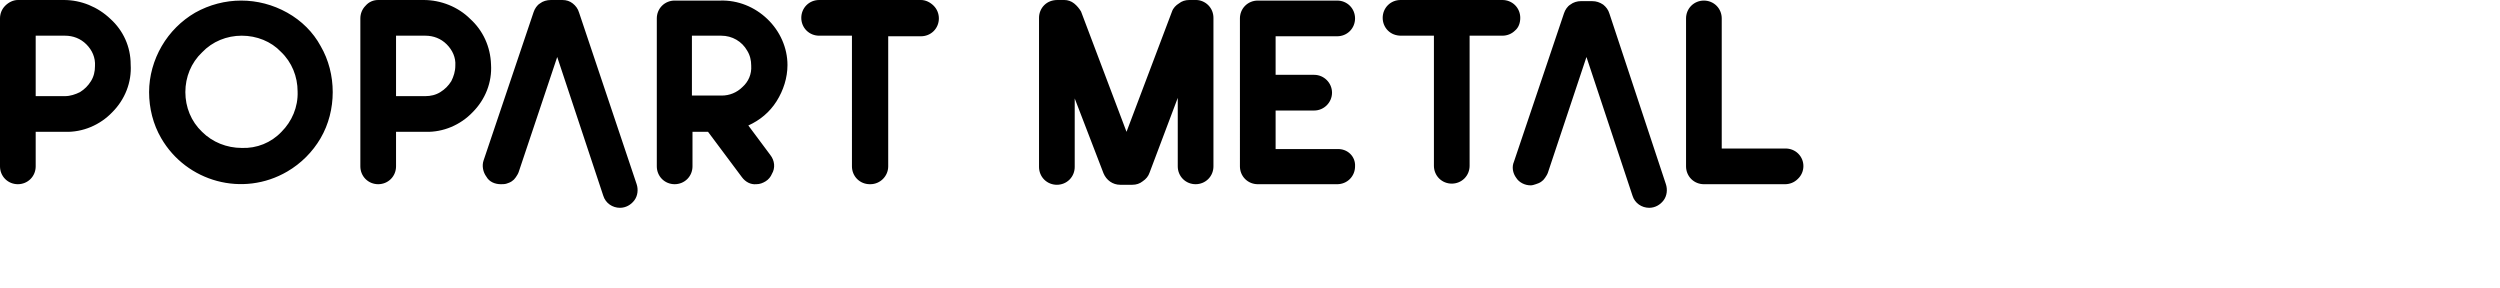 <?xml version="1.0" encoding="utf-8"?>
<svg version="1.1" xmlns="http://www.w3.org/2000/svg" xmlns:xlink="http://www.w3.org/1999/xlink" x="0px" y="0px" viewBox="0 0 434.3 50" style="enable-background:new 0 0 434.3 50;" xml:space="preserve">
	<path d="M81.7,3.3C79.6,1.2,76.6,0,73.6,0h-7.9c-0.8,0-1.6,0.3-2.2,1c-0.6,0.6-0.9,1.4-0.9,2.2v25.7c0,0.8,0.3,1.6,0.9,2.2 c1.2,1.2,3.2,1.2,4.4,0c0.6-0.6,0.9-1.4,0.9-2.2v-6h5.1c3.1,0.1,6.1-1.2,8.2-3.4c2.2-2.2,3.4-5.2,3.2-8.3 C85.2,8.1,83.9,5.3,81.7,3.3z M78.4,14.1c-0.5,0.8-1.1,1.4-1.9,1.9c-0.8,0.5-1.7,0.7-2.6,0.7h-5.1V6.2h5.1c1.4,0,2.7,0.5,3.7,1.5 c1,1,1.6,2.3,1.5,3.7C79.1,12.4,78.8,13.3,78.4,14.1z M19.2,3.3C17,1.2,14.1,0,11.1,0H3.1C2.3,0,1.5,0.4,0.9,1C0.3,1.6,0,2.4,0,3.2 v25.7c0,0.8,0.3,1.6,0.9,2.2C1.5,31.7,2.3,32,3.1,32c0.8,0,1.6-0.3,2.2-0.9c0.6-0.6,0.9-1.4,0.9-2.2v-6h5.1c3.1,0.1,6.1-1.2,8.2-3.4 c2.2-2.2,3.4-5.2,3.2-8.3C22.7,8.1,21.4,5.3,19.2,3.3z M15.8,14.1c-0.5,0.8-1.1,1.4-1.9,1.9c-0.8,0.4-1.7,0.7-2.6,0.7H6.2V6.2h5.1 c1.4,0,2.7,0.5,3.7,1.5c1,1,1.6,2.3,1.5,3.8C16.5,12.4,16.3,13.3,15.8,14.1z M110.6,32c0.3,0.9,0.2,2-0.4,2.8 c-0.6,0.8-1.5,1.3-2.5,1.3c-1.3,0-2.5-0.8-2.9-2.1l-8-24.1l-6.7,20c-0.1,0.3-0.3,0.6-0.5,0.9c-0.2,0.3-0.4,0.5-0.7,0.7 c-0.3,0.2-0.6,0.3-0.9,0.4C87.7,32,87.3,32,87,32c-1,0-2-0.4-2.5-1.3c-0.6-0.8-0.8-1.9-0.5-2.8l8.7-25.8c0.2-0.6,0.6-1.2,1.1-1.5 C94.3,0.2,95,0,95.7,0h2c0.7,0,1.3,0.2,1.8,0.6c0.5,0.4,0.9,0.9,1.1,1.6L110.6,32z M49.9,2.2c-5-2.8-11-2.8-16,0 c-2.4,1.4-4.4,3.4-5.8,5.8c-1.4,2.4-2.2,5.2-2.2,8c0,2.8,0.7,5.6,2.1,8c4.4,7.6,14.2,10.3,21.9,5.8c2.4-1.4,4.4-3.4,5.8-5.8 c1.4-2.4,2.1-5.2,2.1-8c0-2.8-0.7-5.6-2.1-8C54.4,5.6,52.4,3.6,49.9,2.2z M48.9,22.9c-1.8,1.9-4.3,2.9-6.9,2.8c-2.6,0-5.1-1-6.9-2.8 c-1.9-1.8-2.9-4.3-2.9-6.9c0-2.6,1-5.1,2.9-6.9c1.8-1.9,4.3-2.9,6.9-2.9c2.6,0,5.1,1,6.8,2.8c1.9,1.8,2.9,4.3,2.9,6.9 C51.8,18.6,50.7,21.1,48.9,22.9z M312.3,31.1c-0.6,0.6-1.4,0.9-2.2,0.9H296c-0.8,0-1.6-0.3-2.2-0.9c-0.6-0.6-0.9-1.4-0.9-2.2V3.2 c0-0.8,0.3-1.6,0.9-2.2c1.2-1.2,3.2-1.2,4.4,0c0,0,0,0,0,0c0.6,0.6,0.9,1.4,0.9,2.2v22.6h11.1c0.8,0,1.6,0.3,2.2,0.9 C313.6,27.9,313.6,29.9,312.3,31.1z M263.2,5.3c-0.6,0.6-1.4,0.9-2.2,0.9h-5.7v22.6c0,0.8-0.3,1.6-0.9,2.2c-0.6,0.6-1.4,0.9-2.2,0.9 c-0.8,0-1.6-0.3-2.2-0.9c-0.6-0.6-0.9-1.4-0.9-2.2V6.2h-5.7c-0.9,0-1.7-0.3-2.3-0.9c-0.6-0.6-0.9-1.4-0.9-2.2c0-0.8,0.3-1.6,0.9-2.2 c0.6-0.6,1.4-0.9,2.2-0.9L261,0c0.8,0,1.6,0.3,2.2,0.9c0.6,0.6,0.9,1.4,0.9,2.2C264.1,4,263.8,4.8,263.2,5.3z M235.4,28.9 c0,0.8-0.3,1.6-0.9,2.2c-0.6,0.6-1.4,0.9-2.2,0.9h-13.8c-0.8,0-1.6-0.3-2.2-0.9c-0.6-0.6-0.9-1.4-0.9-2.2V3.2c0-0.8,0.3-1.6,0.9-2.2 c0.6-0.6,1.4-0.9,2.2-0.9h13.8c0.8,0,1.6,0.3,2.2,0.9c0.6,0.6,0.9,1.4,0.9,2.2c0,0.8-0.3,1.6-0.9,2.2c-0.6,0.6-1.4,0.9-2.2,0.9 h-10.7v6.7h6.7c1.7,0,3.1,1.4,3.1,3.1c0,1.7-1.4,3.1-3.1,3.1c0,0,0,0,0,0h-6.7v6.7h10.7C234.1,25.8,235.5,27.2,235.4,28.9z M289.4,32c0.3,0.9,0.2,2-0.4,2.8c-0.6,0.8-1.5,1.3-2.5,1.3c-1.3,0-2.5-0.8-2.9-2.1l-8-24.1l-6.7,20.1c-0.1,0.3-0.3,0.6-0.5,0.9 c-0.2,0.3-0.4,0.5-0.7,0.7c-0.3,0.2-0.6,0.3-0.9,0.4c-0.3,0.1-0.6,0.2-0.9,0.2c-1,0-2-0.5-2.5-1.3c-0.6-0.8-0.8-1.9-0.4-2.8 l8.7-25.8c0.2-0.6,0.6-1.2,1.1-1.5c0.5-0.4,1.2-0.6,1.8-0.6h2c0.7,0,1.3,0.2,1.9,0.6c0.5,0.4,0.9,0.9,1.1,1.6L289.4,32z M209.9,0.9 c0.6,0.6,0.9,1.4,0.9,2.2v25.8c0,0.8-0.3,1.6-0.9,2.2c-1.2,1.2-3.2,1.2-4.4,0c-0.6-0.6-0.9-1.4-0.9-2.2V17l-4.9,13 c-0.2,0.6-0.6,1.1-1.2,1.5c-0.5,0.4-1.1,0.6-1.8,0.6h-2.1c-1.3,0-2.4-0.8-2.9-2l-5-13v11.9c0,0.8-0.3,1.6-0.9,2.2 c-1.2,1.2-3.2,1.2-4.4,0c0,0,0,0,0,0c-0.6-0.6-0.9-1.4-0.9-2.2V3.1c0-0.8,0.3-1.6,0.9-2.2c0.6-0.6,1.4-0.9,2.3-0.9h1.2 c0.6,0,1.2,0.2,1.7,0.6c0.5,0.4,0.9,0.9,1.2,1.4l7.9,20.9L203.6,2c0.2-0.6,0.7-1.1,1.2-1.4c0.5-0.4,1.1-0.6,1.8-0.6h1.2 C208.5,0,209.3,0.3,209.9,0.9z M162.2,1c0.6,0.6,0.9,1.4,0.9,2.2c0,0.8-0.3,1.6-0.9,2.2c-0.6,0.6-1.4,0.9-2.2,0.9h-5.7v22.6 c0,1.7-1.4,3.1-3.1,3.1c0,0-0.1,0-0.1,0c-0.8,0-1.6-0.3-2.2-0.9c-0.6-0.6-0.9-1.4-0.9-2.2V6.2h-5.7c-0.8,0-1.6-0.3-2.2-0.9 c-0.6-0.6-0.9-1.4-0.9-2.2c0-0.8,0.3-1.6,0.9-2.2c0.6-0.6,1.4-0.9,2.2-0.9L160,0C160.8,0,161.6,0.4,162.2,1z M125.1,0.1h-7.9 c-0.8,0-1.6,0.3-2.2,0.9c-0.6,0.6-0.9,1.4-0.9,2.2v25.7c0,0.8,0.3,1.6,0.9,2.2c0,0,0,0,0,0c1.2,1.2,3.2,1.2,4.4,0 c0.6-0.6,0.9-1.4,0.9-2.2v-6h2.7l5.9,7.9c0.6,0.8,1.5,1.3,2.5,1.2c0.6,0,1.1-0.2,1.6-0.5c0.5-0.3,0.9-0.8,1.1-1.3 c0.6-1,0.5-2.3-0.3-3.3l-3.8-5.1c2-0.9,3.7-2.3,4.9-4.2c1.2-1.9,1.9-4.1,1.9-6.3c0-3-1.3-5.9-3.5-8C131.1,1.2,128.2,0,125.1,0.1z M129,15.1c-1,1-2.3,1.5-3.6,1.5h-5.2V6.2h5.1c1.9,0,3.6,1,4.5,2.6c0.5,0.8,0.7,1.7,0.7,2.6C130.6,12.9,130,14.2,129,15.1z" />
</svg>

